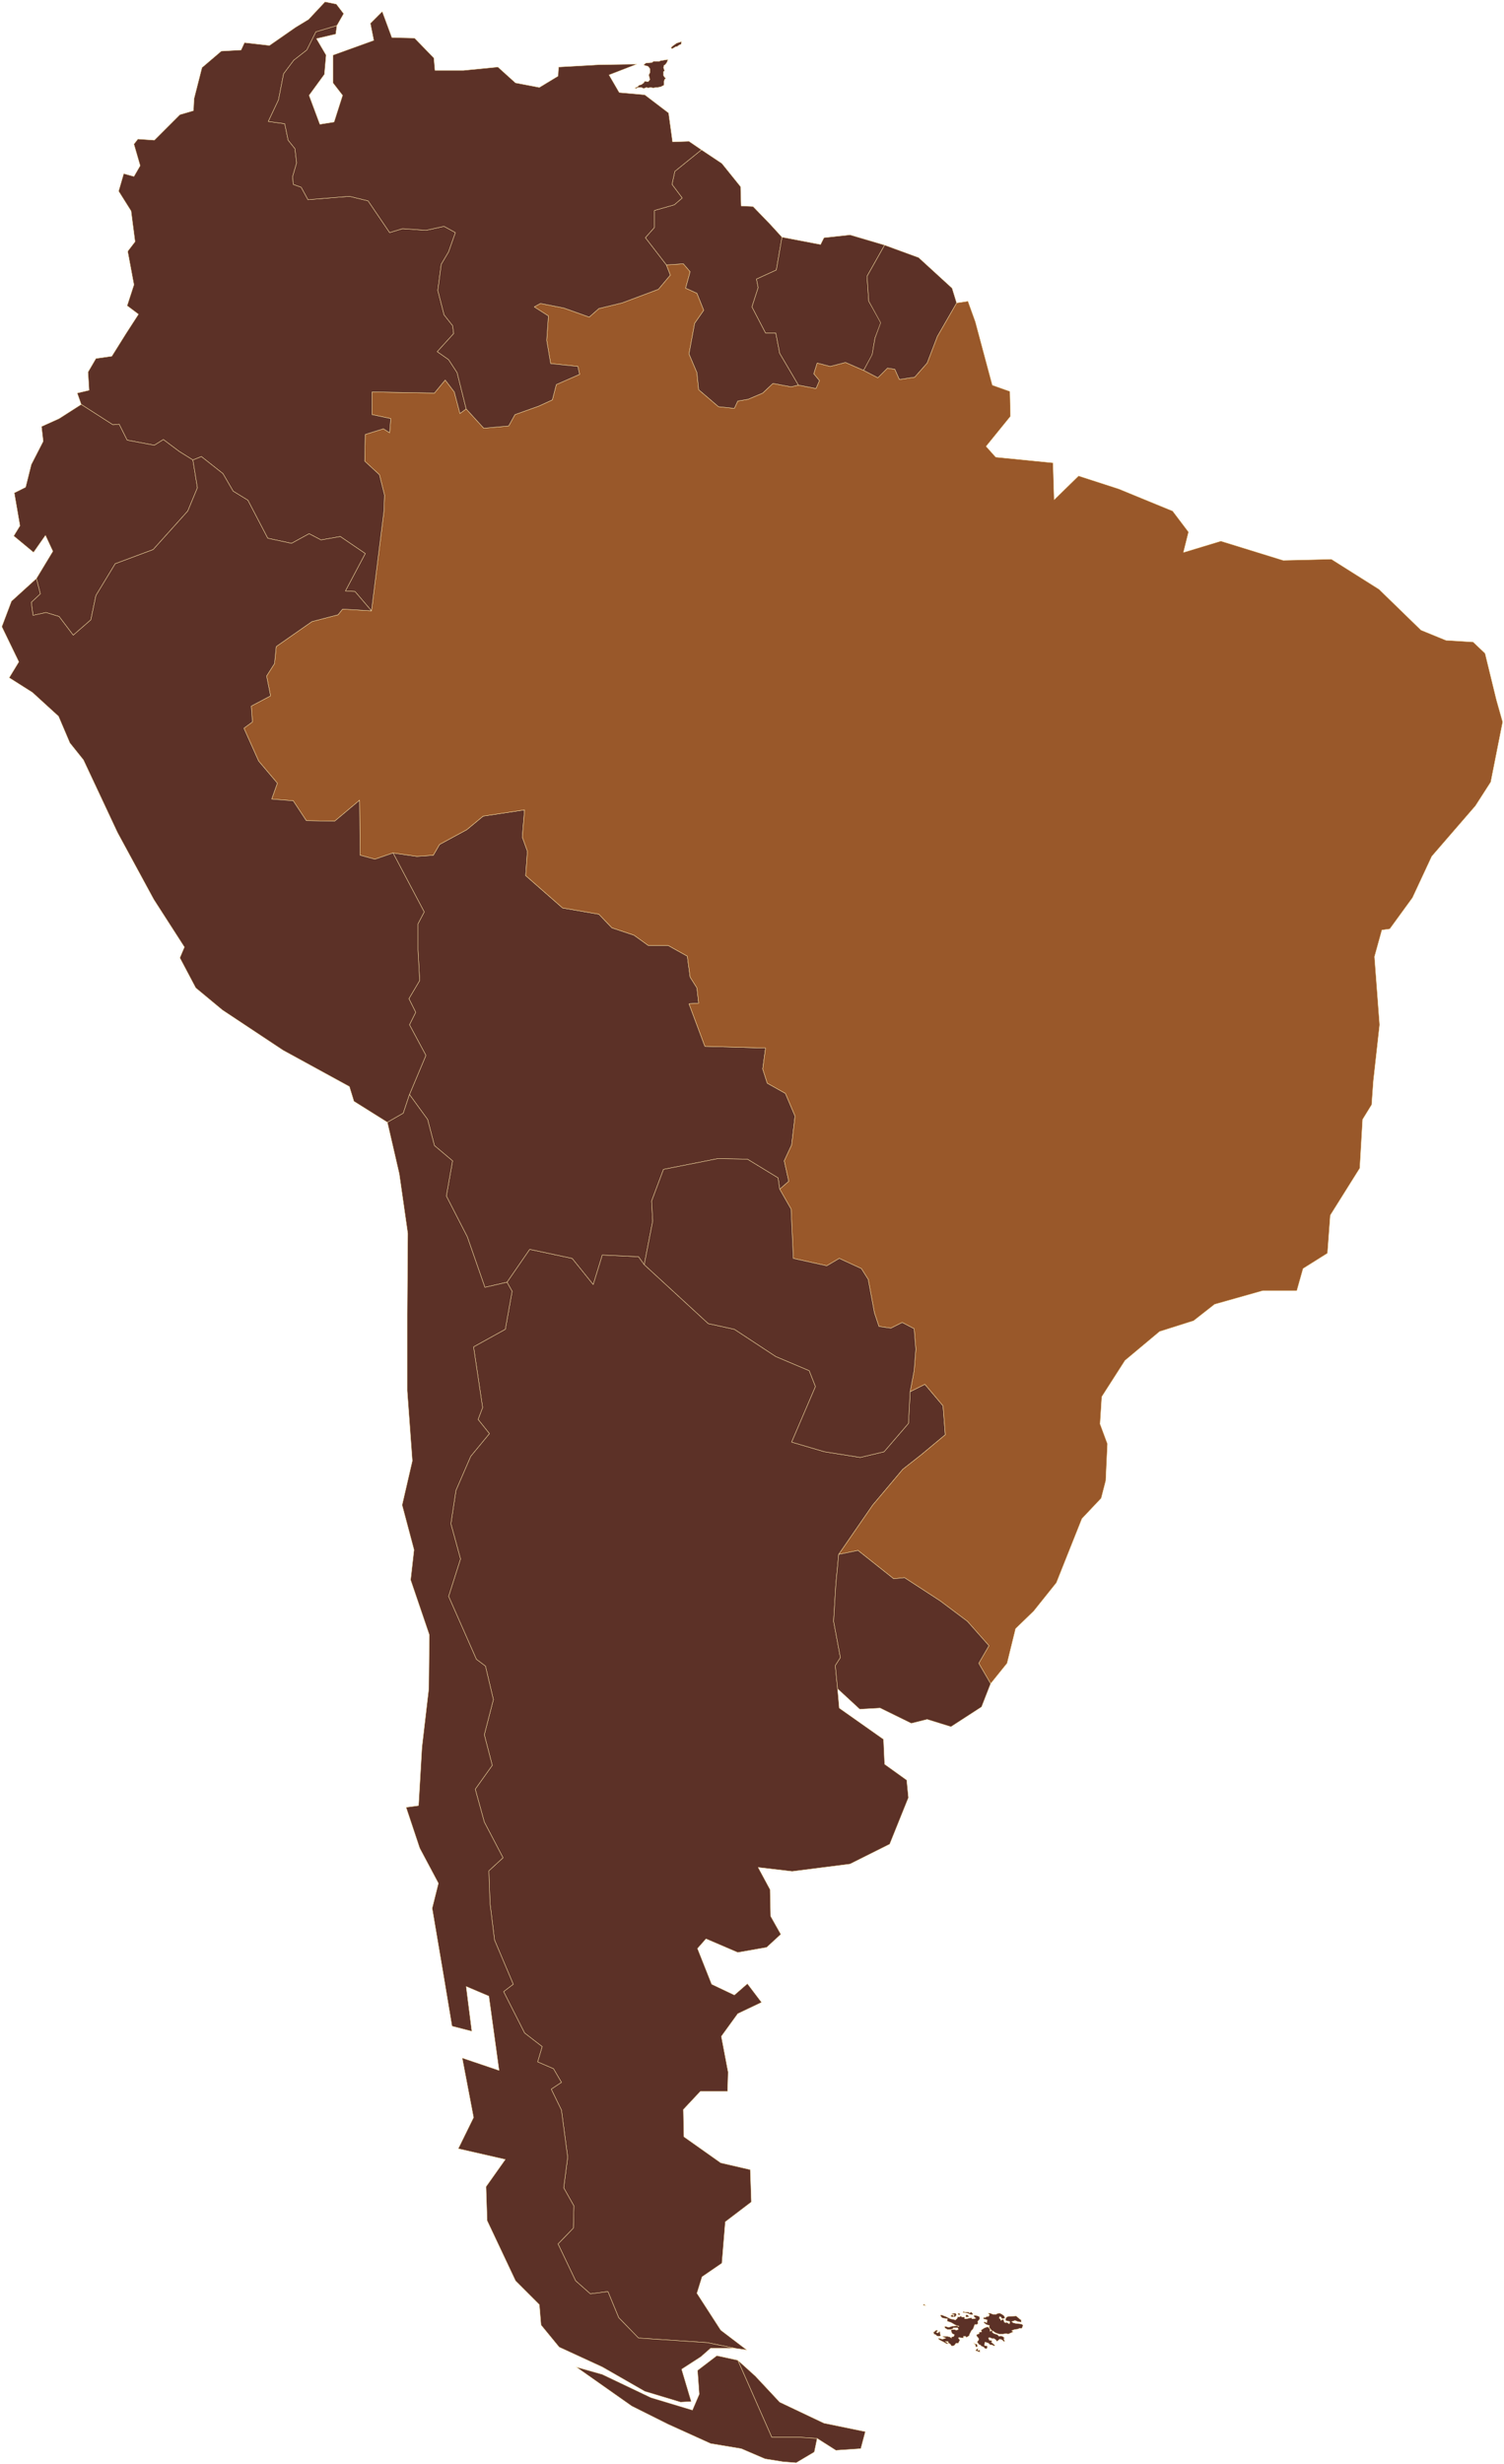 <svg width="837" height="1371" viewBox="0 0 837 1371" fill="none" xmlns="http://www.w3.org/2000/svg">
<path d="M454.761 1356.79L445.294 1356.16H429.517L410.584 1313.24L420.366 1322.08L433.935 1336.59L458.548 1348.27L481.583 1353L479.058 1362.47L465.174 1363.41L454.761 1356.79Z" fill="#5C3127" stroke="#FFE6A7" stroke-width="0.2" stroke-linecap="round" stroke-linejoin="round"/>
<path d="M358.518 703.662L394.175 736.476L408.691 739.631L431.726 754.776L450.343 762.664L453.814 771.498L440.561 802.419L458.863 807.783L478.743 810.938L491.996 807.783L505.564 792.007L506.511 774.338L514.715 770.236L524.813 782.226L526.075 798.317L512.822 809.361L502.409 817.564L485.685 837.442L466.752 864.892L465.174 881.299L463.912 902.123L467.698 922.316L464.858 926.734L466.121 939.67L467.067 950.398L491.68 967.751L492.311 981.634L504.618 990.469L505.564 1000.25L495.151 1026.12L473.063 1037.17L440.877 1041.27L421.944 1039.06L428.57 1051.36L428.886 1066.19L434.566 1076.29L426.677 1083.55L410.584 1086.39L392.913 1078.81L388.18 1084.18L396.069 1104.06L408.691 1110.05L415.948 1103.74L423.837 1114.15L410.584 1120.46L401.433 1133.08L405.22 1152.96L404.904 1163.69H389.758L380.291 1173.79L380.607 1188.93L401.117 1203.44L417.526 1207.23L418.157 1225.21L403.642 1236.26L401.748 1259.29L390.704 1266.86L387.864 1276.01L401.117 1296.52L415.633 1307.57L409.006 1306.62L393.544 1303.46L355.363 1300.94L344.318 1289.58L338.323 1275.07L328.541 1276.33L320.337 1269.07L310.555 1248.56L319.074 1239.73L319.39 1227.42L313.71 1217.33L315.919 1200.29L312.448 1174.1L306.768 1162.43L312.448 1158.64L308.03 1151.07L299.195 1147.28L301.719 1138.76L291.937 1131.19L280.262 1108.16L285.626 1104.06L275.213 1079.45L272.689 1058.94L272.057 1040.95L279.946 1033.69L269.533 1013.82L264.484 995.517L273.951 982.265L269.533 965.227L274.582 945.665L270.164 927.049L265.115 923.263L249.653 888.24L256.28 867.416L250.916 847.854L253.756 829.238L261.96 810.307L272.373 797.686L266.062 789.798L268.586 783.173L263.538 749.412L281.208 739.631L284.995 718.491L282.155 713.443L294.777 695.143L318.443 700.191L330.119 714.705L335.167 698.298L355.363 699.244L358.518 703.662Z" fill="#5C3127" stroke="#FFE6A7" stroke-width="0.2" stroke-linecap="round" stroke-linejoin="round"/>
<path d="M433.935 661.698L432.988 655.387L415.948 644.975L399.54 644.66L369.247 650.655L362.62 668.324L363.251 679.367L358.518 703.662L355.363 699.244L335.168 698.298L330.119 714.705L318.443 700.191L294.777 695.143L282.155 713.443L269.849 716.283L260.067 688.201L248.391 665.484L251.862 645.922L241.765 637.403L237.978 622.889L227.881 609.006L237.031 587.235L227.881 570.197L231.351 563.256L227.565 555.683L233.56 545.586L232.614 528.549V514.035L236.085 507.409L218.729 474.595L231.983 476.488L241.134 475.857L244.605 469.862L259.751 461.658L268.902 454.086L291.937 450.615L290.675 465.76L293.515 473.648L292.568 487.215L313.079 505.2L333.274 508.671L340.532 516.243L352.838 520.345L360.727 526.024H371.771L382.5 532.019L384.078 543.693L387.864 549.688L388.811 558.207L383.447 558.523L392.282 582.187L426.046 583.133L424.468 594.808L426.993 602.696L437.09 608.375L442.455 620.996L440.561 637.087L436.459 645.922L438.983 657.28L433.935 661.698Z" fill="#5C3127" stroke="#FFE6A7" stroke-width="0.2" stroke-linecap="round" stroke-linejoin="round"/>
<path d="M444.348 214.291L454.13 216.184L456.023 211.767L452.868 207.981L454.761 201.986L462.019 203.879L470.539 201.67L480.636 206.088L488.525 210.189L493.889 204.826L497.992 205.457L500.516 211.136L509.036 209.874L515.978 201.986L521.658 187.156L532.387 168.541L538.698 167.594L542.8 178.953L552.266 214.291L562.048 217.762L562.364 231.645L548.795 248.367L554.159 254.362L586.03 257.517L586.661 278.026L600.23 264.774L622.634 272.031L652.611 284.336L661.446 296.011L658.607 307.369L679.433 301.059L714.143 311.787L740.965 311.155L767.471 327.878L790.822 350.595L804.706 356.275L819.853 357.221L826.479 363.532L832.79 389.404L836.261 401.71L829.635 435.154L821.115 448.406L796.817 476.488L786.089 499.52L773.467 516.874L769.049 517.505L764.947 532.335L767.787 570.197L764.316 601.433L763.369 614.685L758.32 622.888L756.743 650.023L740.334 676.211L738.756 697.351L725.188 705.87L721.717 718.175H702.784L675.962 725.748L664.286 734.898L645.353 740.893L626.105 756.984L613.167 777.177L612.221 792.322L616.323 803.365L615.376 823.874L612.852 833.655L602.123 845.014L587.923 880.668L575.301 896.444L565.204 906.225L560.47 925.471L551.32 936.83L544.693 925.471L550.373 915.69L538.382 902.123L523.236 890.764L503.356 877.828L497.36 878.459L477.481 862.683L466.752 864.892L485.685 837.442L502.409 817.564L512.822 809.36L526.076 798.317L524.813 782.226L514.716 770.236L506.511 774.338L508.72 762.664L509.667 750.674L508.72 739.315L502.094 735.844L495.783 739L489.156 738.053L486.632 730.481L483.161 711.865L479.374 705.87L467.068 700.191L460.126 704.293L441.508 700.191L440.246 672.741L433.935 661.697L438.984 657.28L436.459 645.921L440.561 637.087L442.455 620.995L437.09 608.375L426.993 602.695L424.468 594.807L426.046 583.133L392.282 582.187L383.447 558.523L388.811 558.207L387.865 549.688L384.078 543.693L382.5 532.019L371.772 526.024H360.727L352.839 520.345L340.532 516.243L333.274 508.671L313.079 505.2L292.569 487.215L293.515 473.648L290.675 465.76L291.937 450.615L268.902 454.086L259.751 461.658L244.605 469.862L241.134 475.857L231.983 476.488L218.73 474.594L208.632 478.065L200.428 475.857L200.113 445.251L186.228 456.925L170.451 456.61L163.193 445.567L151.202 444.62L154.358 435.786L143.944 423.48L135.74 405.18L140.473 401.71L139.842 392.875L150.571 387.196L148.362 376.153L152.78 369.211L153.727 359.745L173.606 345.863L188.121 342.076L190.646 338.921L206.739 339.868L213.681 284.336L213.997 275.502L211.157 264.143L202.952 256.571L203.268 241.741L213.365 238.586L216.837 240.795L217.468 232.907L207.054 230.698V218.077L241.765 218.708L247.76 211.451L252.809 218.077L255.965 230.067L259.436 227.543L269.218 238.271L283.102 237.008L286.573 230.698L299.826 225.965L307.4 222.495L309.608 213.976L322.546 208.296L321.599 203.879L306.453 202.301L304.244 189.365L305.191 175.798L297.302 170.749L300.773 168.856L313.711 171.38L327.91 176.429L333.274 171.696L346.212 168.541L366.407 160.968L373.034 153.08L370.825 147.401L380.291 146.77L384.078 151.187L381.554 160.337L387.865 163.177L391.651 172.643L386.602 179.9L383.447 196.938L387.865 207.35L388.811 216.815L399.856 226.281L408.691 227.227L410.584 223.126L416.264 222.179L424.468 218.708L430.148 213.345L440.246 215.238L444.348 214.291Z" fill="#99582A" stroke="#FFE6A7" stroke-width="0.2" stroke-linecap="round" stroke-linejoin="round"/>
<path d="M187.491 14.252L175.815 17.723L170.766 27.819L163.509 33.498L157.829 41.071L154.989 55.585L149.309 67.575L158.46 68.837L160.353 77.987L164.14 82.719L165.087 90.608L162.878 98.18L163.193 102.597L167.611 104.175L171.398 111.116L194.433 109.223L204.846 111.747L216.837 129.416L224.095 127.208L237.032 128.154L247.13 125.946L253.441 129.416L249.654 140.144L245.552 147.085L243.659 161.599L247.13 175.167L251.863 181.162L252.494 185.579L243.343 195.675L249.654 200.093L254.387 207.35L259.436 227.543L255.965 230.067L252.809 218.077L247.761 211.451L241.765 218.708L207.055 218.077V230.698L217.468 232.907L216.837 240.795L213.366 238.586L203.268 241.741L202.953 256.571L211.157 264.143L213.997 275.502L213.681 284.336L206.739 339.868L197.588 329.14L192.224 328.825L203.268 308L189.384 298.535L178.655 300.428L172.029 296.957L162.247 302.321L148.994 299.481L137.949 278.341L129.745 273.293L124.065 263.512L112.074 254.046L107.341 255.94L99.768 251.207L90.932 244.581L85.884 247.736L70.737 244.896L66.32 236.062L62.849 236.377L45.178 225.019L42.969 218.708L49.595 217.131L48.964 207.034L53.382 199.462L62.217 198.2L70.106 185.579L77.048 174.851L70.737 170.118L74.524 158.444L71.053 139.828L75.155 134.465L72.946 117.427L66.004 106.383L68.844 96.602L74.524 98.18L77.995 92.185L74.524 80.195L76.733 77.356L85.884 77.987L100.083 63.788L107.657 61.58L107.972 54.954L112.39 37.6L123.119 28.45L134.163 27.819L136.056 23.717L149.94 25.295L164.455 15.198L171.713 10.781L180.864 1L187.175 2.262L191.277 7.626L187.491 14.252Z" fill="#5C3127" stroke="#FFE6A7" stroke-width="0.2" stroke-linecap="round" stroke-linejoin="round"/>
<path d="M107.341 255.939L109.865 271.4L104.501 284.336L85.252 305.791L64.11 313.679L53.382 331.349L50.542 344.916L40.76 353.435L32.871 343.023L25.613 340.814L18.355 342.392L17.409 335.135L22.458 330.402L20.249 321.883L29.4 306.738L25.298 297.903L18.671 307.369L7.627 298.219L11.098 292.54L7.942 274.24L14.253 271.084L17.409 258.464L24.035 245.527L23.089 237.324L32.871 232.907L45.177 225.019L62.848 236.377L66.319 236.062L70.737 244.896L85.883 247.736L90.932 244.581L99.767 251.207L107.341 255.939Z" fill="#5C3127" stroke="#FFE6A7" stroke-width="0.2" stroke-linecap="round" stroke-linejoin="round"/>
<path d="M435.197 131.941L432.042 150.241L420.997 155.289L421.944 160.022L418.473 170.749L426.046 185.263H431.726L433.935 196.622L444.348 214.291L440.246 215.238L430.148 213.344L424.468 218.708L416.264 222.179L410.584 223.126L408.691 227.227L399.855 226.281L388.811 216.815L387.865 207.35L383.447 196.938L386.602 179.899L391.651 172.643L387.865 163.177L381.554 160.337L384.078 151.187L380.291 146.77L370.825 147.401L359.149 132.256L364.198 126.577V117.111L375.243 113.956L379.66 110.17L373.98 102.597L375.558 95.34L390.389 83.351L401.749 90.923L412.162 103.859L412.477 114.587L419.104 114.903L428.57 124.684L435.197 131.941Z" fill="#5C3127" stroke="#FFE6A7" stroke-width="0.2" stroke-linecap="round" stroke-linejoin="round"/>
<path d="M206.739 339.868L190.646 338.921L188.121 342.076L173.606 345.862L153.726 359.745L152.78 369.211L148.362 376.152L150.571 387.196L139.842 392.875L140.473 401.709L135.74 405.18L143.944 423.48L154.357 435.785L151.202 444.62L163.193 445.567L170.45 456.61L186.228 456.925L200.112 445.251L200.428 475.856L208.632 478.065L218.73 474.594L236.085 507.408L232.614 514.034V528.548L233.56 545.586L227.565 555.683L231.352 563.255L227.881 570.197L237.031 587.235L227.881 609.006L224.409 619.418L215.574 624.466L196.957 612.792L194.432 604.588L157.513 584.395L123.749 561.993L108.918 549.688L100.083 532.965L102.607 526.971L85.567 500.467L65.372 463.236L46.439 422.849L38.866 413.384L32.555 398.554L18.04 385.302L5.102 377.099L10.466 368.264L1 348.702L6.364 334.504L20.249 321.883L22.457 330.402L17.409 335.135L18.355 342.392L25.613 340.814L32.871 343.023L40.759 353.435L50.541 344.916L53.381 331.349L64.11 313.679L85.252 305.791L104.5 284.336L109.865 271.4L107.34 255.939L112.074 254.046L124.065 263.512L129.744 273.293L137.949 278.341L148.993 299.481L162.246 302.321L172.028 296.957L178.655 300.428L189.383 298.535L203.268 308L192.223 328.824L197.588 329.14L206.739 339.868Z" fill="#5C3127" stroke="#FFE6A7" stroke-width="0.2" stroke-linecap="round" stroke-linejoin="round"/>
<path d="M433.935 661.697L440.246 672.74L441.508 700.19L460.126 704.292L467.068 700.19L479.374 705.87L483.161 711.865L486.632 730.48L489.156 738.053L495.783 739L502.094 735.844L508.72 739.315L509.667 750.674L508.72 762.663L506.512 774.338L505.565 792.007L491.996 807.783L478.743 810.938L458.864 807.783L440.562 802.419L453.815 771.498L450.344 762.663L431.726 754.775L408.691 739.63L394.176 736.475L358.519 703.661L363.252 679.366L362.621 668.323L369.247 650.654L399.54 644.659L415.949 644.975L432.988 655.387L433.935 661.697Z" fill="#5C3127" stroke="#FFE6A7" stroke-width="0.2" stroke-linecap="round" stroke-linejoin="round"/>
<path d="M492.311 136.358L482.529 153.711L483.476 167.594L490.418 179.584L486.947 188.103L485.369 197.568L480.636 206.087L470.538 201.67L462.019 203.879L454.761 201.986L452.868 207.98L456.023 211.767L454.13 216.184L444.348 214.291L433.935 196.622L431.726 185.263H426.046L418.473 170.749L421.944 160.021L420.997 155.289L432.041 150.24L435.197 131.94L456.654 136.042L458.548 132.256L473.063 130.678L492.311 136.358Z" fill="#5C3127" stroke="#FFE6A7" stroke-width="0.2" stroke-linecap="round" stroke-linejoin="round"/>
<path d="M551.319 936.83L546.271 949.767L529.231 960.81L515.978 956.708L507.142 958.916L489.787 950.398L478.427 951.028L466.121 939.67L464.859 926.734L467.699 922.316L463.912 902.123L465.174 881.299L466.752 864.892L477.481 862.683L497.36 878.459L503.356 877.828L523.235 890.764L538.382 902.123L550.373 915.69L544.693 925.472L551.319 936.83Z" fill="#5C3127" stroke="#FFE6A7" stroke-width="0.2" stroke-linecap="round" stroke-linejoin="round"/>
<path d="M390.389 83.35L375.558 95.34L373.98 102.597L379.66 110.17L375.243 113.956L364.198 117.111V126.577L359.149 132.256L370.825 147.401L373.034 153.08L366.407 160.968L346.212 168.541L333.274 171.696L327.91 176.429L313.71 171.38L300.773 168.856L297.302 170.749L305.19 175.798L304.244 189.365L306.452 202.301L321.599 203.879L322.546 208.296L309.608 213.975L307.399 222.494L299.826 225.965L286.573 230.698L283.102 237.008L269.218 238.27L259.436 227.543L254.387 207.349L249.653 200.093L243.342 195.675L252.493 185.579L251.862 181.161L247.129 175.167L243.658 161.599L245.551 147.085L249.653 140.144L253.44 129.416L247.129 125.946L237.031 128.154L224.094 127.208L216.836 129.416L204.846 111.747L194.432 109.223L171.397 111.116L167.61 104.175L163.193 102.597L162.877 98.18L165.086 90.607L164.139 82.719L160.353 77.987L158.46 68.837L149.309 67.575L154.988 55.585L157.828 41.071L163.508 33.498L170.766 27.819L175.815 17.722L187.49 14.252L186.859 18.985L176.13 21.509L181.495 30.659L180.548 41.386L172.028 53.061L178.024 69.152L185.913 67.89L190.646 53.061L185.281 46.119V30.659L208.001 22.455L206.108 12.99L212.734 6.364L218.098 20.878L230.72 21.193L241.449 32.236L242.08 39.178H257.858L277.106 37.285L286.889 46.119L300.141 48.643L310.555 42.333L310.87 37.285L333.274 36.023L354.416 35.707L338.954 41.702L344.634 51.483L358.834 52.745L372.087 62.842L374.296 78.933L383.447 78.618L390.389 83.35Z" fill="#5C3127" stroke="#FFE6A7" stroke-width="0.2" stroke-linecap="round" stroke-linejoin="round"/>
<path d="M410.584 1313.25L429.517 1356.16H445.295L454.761 1356.79L453.183 1364.36L443.086 1370.35L435.513 1369.72L425.731 1368.15L412.478 1362.47L395.438 1359.63L371.771 1348.9L351.576 1338.8L320.652 1317.03L335.168 1321.13L362.305 1334.07L385.34 1341.01L389.127 1332.18L388.18 1318.92L398.909 1310.72L410.584 1313.25Z" fill="#5C3127" stroke="#FFE6A7" stroke-width="0.2" stroke-linecap="round" stroke-linejoin="round"/>
<path d="M282.155 713.443L284.995 718.491L281.209 739.631L263.538 749.412L268.587 783.173L266.062 789.798L272.373 797.686L261.96 810.307L253.756 829.238L250.916 847.854L256.28 867.416L249.654 888.24L265.116 923.263L270.164 927.049L274.582 945.665L269.533 965.227L273.951 982.265L264.484 995.517L269.533 1013.82L279.946 1033.69L272.058 1040.95L272.689 1058.94L275.213 1079.45L285.626 1104.06L280.262 1108.16L291.937 1131.19L301.719 1138.76L299.195 1147.28L308.03 1151.07L312.448 1158.64L306.768 1162.43L312.448 1174.1L315.919 1200.29L313.71 1217.33L319.39 1227.42L319.075 1239.73L310.555 1248.56L320.337 1269.07L328.541 1276.33L338.323 1275.07L344.319 1289.58L355.363 1300.94L393.544 1303.46L409.006 1306.62H395.438L390.073 1311.35L379.345 1318.29L384.709 1336.28L378.714 1336.59L358.834 1330.6L335.168 1317.03L311.186 1305.99L301.088 1293.68L300.142 1282.32L286.889 1269.07L271.111 1235.63L270.48 1216.7L281.209 1201.55L255.018 1195.56L263.538 1178.2L257.227 1145.07L277.738 1152.01L272.058 1110.68L259.436 1105.32L262.591 1130.24L251.547 1127.4L246.814 1099.01L240.503 1061.78L243.974 1047.89L233.561 1028.33L225.987 1005.61L232.929 1004.67L234.823 972.168L238.609 939.67L238.925 909.696L228.512 879.09L230.405 862.368L223.779 837.442L229.458 812.831L226.618 773.707V731.427L226.934 686.308L222.201 653.179L215.574 624.466L224.41 619.418L227.881 609.006L237.978 622.889L241.765 637.403L251.862 645.922L248.391 665.484L260.067 688.201L269.849 716.282L282.155 713.443Z" fill="#5C3127" stroke="#FFE6A7" stroke-width="0.2" stroke-linecap="round" stroke-linejoin="round"/>
<path d="M480.637 206.088L485.37 197.253L486.948 188.103L490.103 179.584L483.477 167.594L482.53 153.711L492.312 136.358L498.308 138.567L511.245 143.299L529.863 160.337L532.387 168.541L521.658 187.157L515.978 201.986L509.036 209.874L500.516 211.136L497.992 205.457L493.89 204.826L488.525 210.189L480.637 206.088Z" fill="#5C3127" stroke="#FFE6A7" stroke-width="0.2" stroke-linecap="round" stroke-linejoin="round"/>
<path d="M544.062 1307.88L545.324 1307.57V1308.83L542.8 1307.88L543.746 1306.93L544.378 1306.62L544.062 1307.88Z" fill="#5C3127" stroke="#FFE6A7" stroke-width="0.2" stroke-linecap="round" stroke-linejoin="round"/>
<path d="M541.854 1303.46L542.485 1304.09L543.747 1304.41L544.062 1305.67L543.116 1305.99L542.8 1304.73L542.169 1304.09L541.854 1303.46Z" fill="#5C3127" stroke="#FFE6A7" stroke-width="0.2" stroke-linecap="round" stroke-linejoin="round"/>
<path d="M523.236 1298.1V1298.73L523.552 1299.68L522.289 1299.99L521.343 1299.68L520.711 1299.05L519.765 1298.73L519.449 1297.47H520.08L520.396 1296.84L521.343 1296.52L521.974 1296.84L521.027 1297.78L521.974 1298.1L522.92 1297.15L523.236 1298.1Z" fill="#5C3127" stroke="#FFE6A7" stroke-width="0.2" stroke-linecap="round" stroke-linejoin="round"/>
<path d="M532.387 1294L531.124 1293.37L529.547 1292.42L527.022 1291.47L527.338 1290.21L525.129 1289.9L524.182 1289.58L523.236 1288.32L523.867 1288L526.391 1288.95L528.916 1290.21L530.493 1290.53L531.756 1290.84L532.702 1289.9L533.018 1288.95L533.649 1289.26L534.911 1288.63L535.227 1289.26H536.804V1290.21H537.751L540.591 1289.58L540.907 1290.21H541.853L543.115 1289.9L542.169 1289.26L541.853 1288.32H543.115L545.009 1288.95L545.324 1290.21L544.062 1291.79L544.378 1292.74L543.746 1293.37H542.484L541.538 1295.89L540.591 1296.84L539.644 1298.73L539.329 1299.68L537.751 1300.62L537.435 1299.99H536.173V1300.94L533.649 1300.62L533.333 1300.94L534.28 1302.2L533.964 1302.52L533.333 1303.78H532.071L531.124 1305.04L530.178 1305.36H529.547L528.916 1304.41L527.653 1303.46V1302.83H526.076L527.969 1304.09H526.707L525.129 1303.15L524.498 1302.83L523.236 1302.2L522.289 1301.57V1300.94L524.498 1301.57L526.391 1300.94L524.813 1300.31L524.498 1299.99H527.338L528.6 1300.31L529.547 1300.94V1300.31L530.809 1299.99L531.124 1299.05L529.862 1298.42L529.231 1296.84L529.547 1296.21H531.44L532.071 1296.52L533.333 1296.21L533.018 1295.26H530.493V1295.58L529.231 1296.21H527.338L525.76 1295.26V1294.31L527.969 1294.94L529.862 1294.31H530.809L532.387 1294L533.649 1294.63V1294.31L532.387 1294Z" fill="#5C3127"/>
<path d="M532.387 1294L531.124 1293.37L529.547 1292.42L527.022 1291.47L527.338 1290.21L525.129 1289.9L524.182 1289.58L523.236 1288.32L523.867 1288L526.391 1288.95L528.916 1290.21L530.493 1290.53L531.756 1290.84L532.702 1289.9L533.018 1288.95L533.649 1289.26L534.911 1288.63L535.227 1289.26H536.804V1290.21H537.751L540.591 1289.58L540.907 1290.21H541.853L543.115 1289.9L542.169 1289.26L541.853 1288.32H543.115L545.009 1288.95L545.324 1290.21L544.062 1291.79L544.378 1292.74L543.746 1293.37H542.484L541.538 1295.89L540.591 1296.84L539.644 1298.73L539.329 1299.68L537.751 1300.62L537.435 1299.99H536.173V1300.94L533.649 1300.62L533.333 1300.94L534.28 1302.2L533.964 1302.52L533.333 1303.78H532.071L531.124 1305.04L530.178 1305.36H529.547L528.916 1304.41L527.653 1303.46V1302.83H526.076L527.969 1304.09H526.707L525.129 1303.15L524.498 1302.83L523.236 1302.2L522.289 1301.57V1300.94L524.498 1301.57L526.391 1300.94L524.813 1300.31L524.498 1299.99H527.338L528.6 1300.31L529.547 1300.94V1300.31L530.809 1299.99L531.124 1299.05L529.862 1298.42L529.231 1296.84L529.547 1296.21H531.44L532.071 1296.52L533.333 1296.21L533.018 1295.26H530.493V1295.58L529.231 1296.21H527.338L525.76 1295.26V1294.31L527.969 1294.94L529.862 1294.31H530.809L532.387 1294ZM532.387 1294L533.649 1294.63V1294.31L532.387 1294Z" stroke="#FFE6A7" stroke-width="0.2" stroke-linecap="round" stroke-linejoin="round"/>
<path d="M537.436 1288H538.382L539.329 1288.95L538.382 1289.26H537.436V1288Z" fill="#5C3127" stroke="#FFE6A7" stroke-width="0.2" stroke-linecap="round" stroke-linejoin="round"/>
<path d="M534.28 1288H533.333L533.018 1287.06L534.28 1287.37V1288Z" fill="#5C3127" stroke="#FFE6A7" stroke-width="0.2" stroke-linecap="round" stroke-linejoin="round"/>
<path d="M529.862 1287.37L531.755 1287.06L532.386 1288L531.44 1289.27L530.808 1288.95L529.862 1289.27L528.915 1288.63L529.862 1288L530.808 1288.63L531.124 1288L529.546 1287.69L529.862 1287.37Z" fill="#5C3127" stroke="#FFE6A7" stroke-width="0.2" stroke-linecap="round" stroke-linejoin="round"/>
<path d="M552.581 1287.69H554.475L554.79 1287.37L556.368 1287.06L557.63 1287.69L558.892 1288.63L559.208 1289.58V1289.9L557.63 1290.21L556.999 1289.27L556.368 1288.95L556.053 1289.9L556.684 1290.21L556.999 1291.16L557.946 1290.53L558.577 1290.84L558.892 1292.11L559.839 1292.42L560.155 1292.11L561.733 1293.05L562.048 1291.79L559.524 1291.16L559.839 1289.58L560.786 1288.95L565.519 1288.63L567.728 1290.53L568.359 1290.84V1292.11L566.466 1291.79L564.888 1291.16L562.995 1291.79L563.941 1292.42L565.203 1292.74L568.044 1293.05L568.99 1293.37L569.306 1294L568.675 1295.58H567.097L566.781 1295.89L564.573 1296.21L562.995 1296.84L563.941 1297.47L561.101 1298.73L559.839 1298.42L558.262 1298.73H556.053L554.159 1298.1L552.266 1296.84V1297.78L553.213 1298.42L555.106 1299.05L556.053 1299.99L556.684 1299.68L557.946 1299.99L559.208 1300.94L558.577 1301.26L559.208 1302.83H558.577L557.63 1301.89L556.368 1301.57L554.79 1302.83L554.159 1301.89L553.213 1301.26H552.266L550.688 1300.62L550.057 1300.94L550.688 1302.2H551.635L552.266 1302.83L551.635 1303.15L553.844 1305.04L553.213 1305.36L551.951 1304.73H551.004L550.057 1303.78L549.111 1303.46L548.164 1303.15L547.848 1305.04L549.426 1305.36V1306.3L549.111 1306.93L547.848 1306.62L547.533 1305.99L545.955 1305.36L545.64 1304.73H545.008L543.746 1303.15L544.693 1301.89V1301.26L543.431 1299.68V1299.05L545.008 1298.42L544.693 1297.78L546.27 1297.47L545.955 1296.52L547.848 1295.26L549.742 1294.63L551.004 1295.89V1297.15L551.951 1296.84L550.373 1294.94L550.688 1294L548.795 1293.37L547.533 1292.42L547.848 1291.79L549.111 1292.42L549.426 1290.84L547.217 1290.21L547.533 1289.27L548.164 1289.58L549.111 1288.95H550.057L550.688 1288L549.742 1287.06H551.004L552.581 1287.69Z" fill="#5C3127" stroke="#FFE6A7" stroke-width="0.2" stroke-linecap="round" stroke-linejoin="round"/>
<path d="M536.804 1286.43H539.013L539.644 1287.06L540.275 1286.43L540.906 1286.74L541.537 1287.69L540.906 1288L539.644 1287.69L538.382 1287.06L535.857 1286.74L536.173 1286.11L536.804 1286.43Z" fill="#5C3127" stroke="#FFE6A7" stroke-width="0.2" stroke-linecap="round" stroke-linejoin="round"/>
<path d="M515.346 1282.95L513.769 1282.64L514.084 1282.01L515.346 1282.95Z" fill="#5C3127" stroke="#FFE6A7" stroke-width="0.2" stroke-linecap="round" stroke-linejoin="round"/>
<path d="M371.772 33.183L371.14 34.761L370.194 36.023L369.563 36.338L369.247 37.6L369.878 39.493L369.247 39.809V42.018L369.878 42.964L370.51 43.595L369.878 44.226L369.563 45.173V47.382L368.932 47.697L367.67 48.328L366.092 48.644H365.145L363.567 48.959L361.99 48.644L360.727 48.959L359.781 48.644L358.203 49.275L356.941 48.644H355.048L354.101 49.275L353.154 48.959L354.732 48.328L355.679 47.382L356.941 47.066L358.203 46.119L358.834 45.173L360.727 45.488L361.674 44.226L361.043 41.702L361.674 40.44V38.862V38.231L360.727 36.969L359.781 36.654L358.518 36.338L358.203 36.023L359.465 35.076L362.936 34.761L363.567 34.13H367.038L367.354 33.814L371.14 33.183H371.772Z" fill="#5C3127" stroke="#FFE6A7" stroke-width="0.2" stroke-linecap="round" stroke-linejoin="round"/>
<path d="M379.345 23.086L379.029 24.664L378.083 24.98L376.821 25.926H376.19L373.981 27.188L373.35 26.557L374.296 25.61L376.505 24.033L379.345 23.086Z" fill="#5C3127" stroke="#FFE6A7" stroke-width="0.2" stroke-linecap="round" stroke-linejoin="round"/>
</svg>
